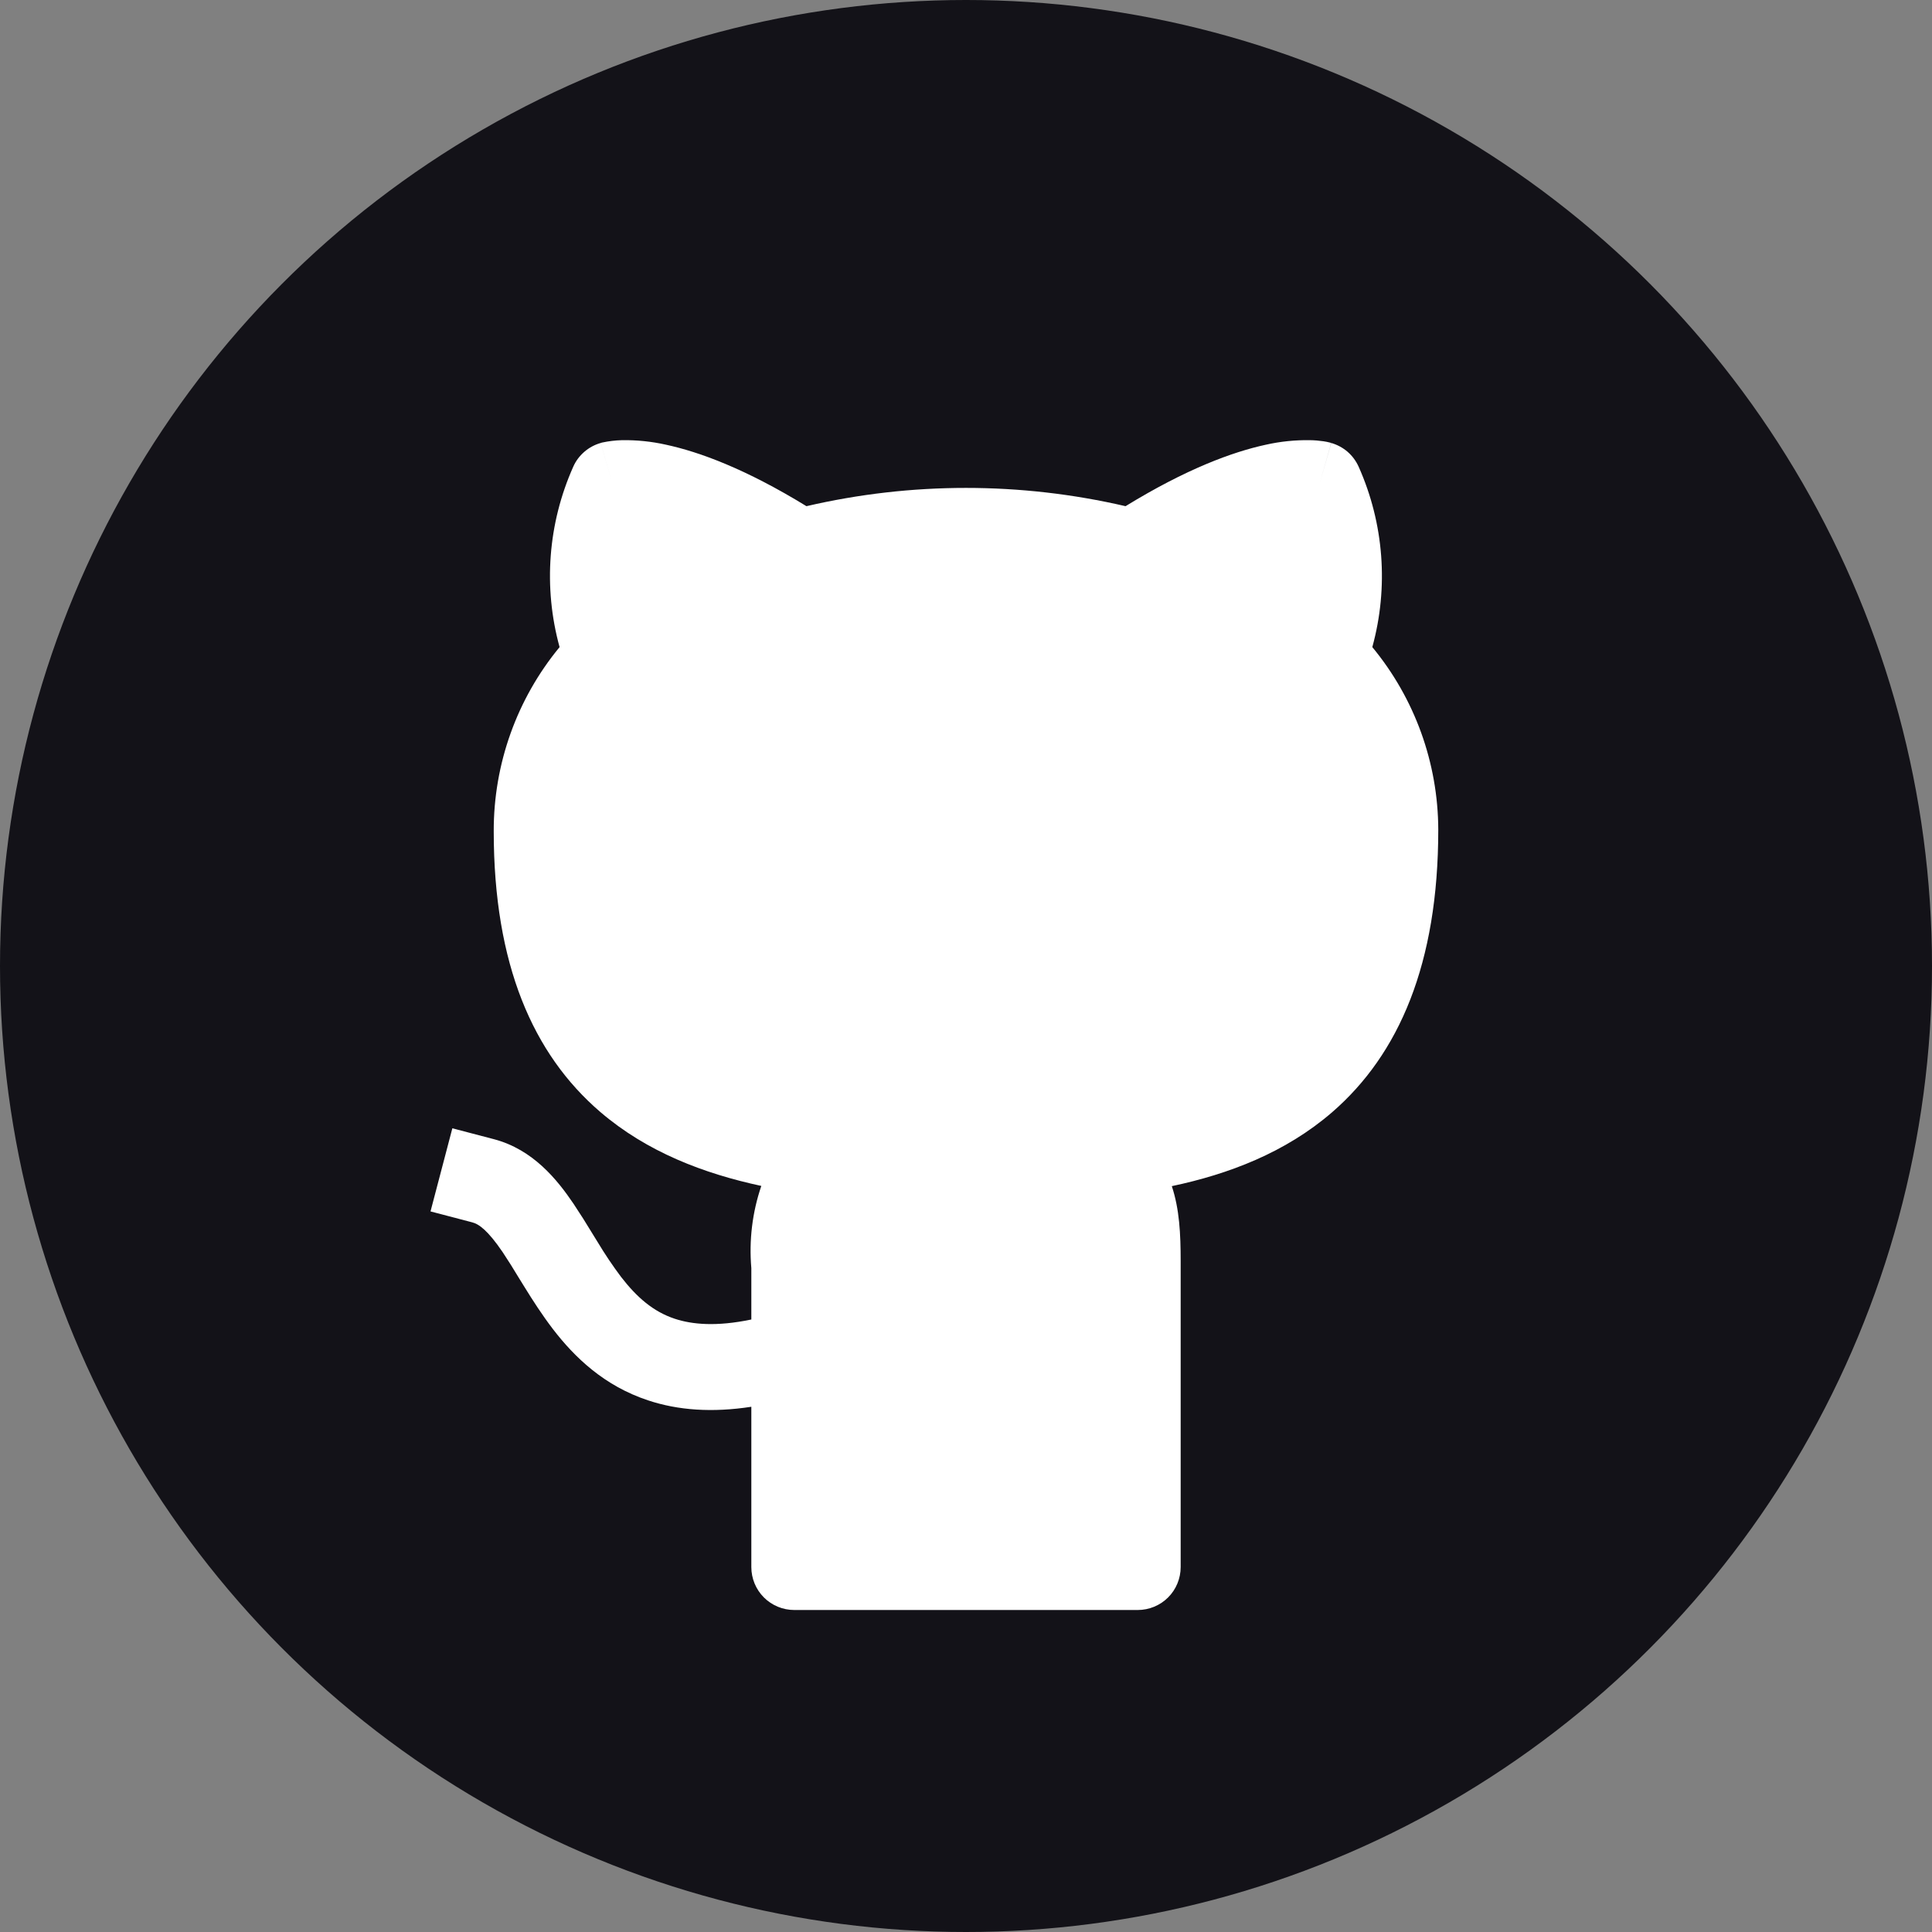 <svg width="36" height="36" viewBox="0 0 36 36" fill="none" xmlns="http://www.w3.org/2000/svg">
<rect x="0" y="0" width="36" height="36" fill="#808080" stroke="none"/>
<circle cx="18" cy="18" r="18" fill="#131218"/>
<g clip-path="url(#clip0_17_68)">
<path d="M20.973 9.432C19.017 8.978 16.983 8.978 15.027 9.432C13.898 8.739 13.035 8.421 12.408 8.286C12.14 8.226 11.866 8.198 11.592 8.202C11.467 8.205 11.343 8.22 11.221 8.246L11.205 8.25L11.198 8.253H11.194L11.413 9.022L11.194 8.254C11.081 8.286 10.977 8.342 10.889 8.418C10.8 8.495 10.729 8.589 10.682 8.696C10.21 9.753 10.12 10.941 10.427 12.058C9.631 13.023 9.197 14.236 9.2 15.488C9.2 17.973 9.933 19.643 11.182 20.717C12.058 21.469 13.12 21.869 14.186 22.098C14.018 22.59 13.955 23.112 14 23.63V24.587C13.349 24.723 12.898 24.68 12.576 24.574C12.174 24.442 11.866 24.174 11.57 23.79C11.415 23.583 11.271 23.369 11.138 23.147L11.046 22.998C10.931 22.807 10.812 22.618 10.688 22.432C10.384 21.982 9.933 21.419 9.203 21.227L8.429 21.024L8.022 22.573L8.797 22.776C8.925 22.808 9.091 22.928 9.365 23.33C9.47 23.488 9.571 23.649 9.669 23.813L9.778 23.989C9.928 24.232 10.101 24.501 10.301 24.763C10.706 25.291 11.258 25.824 12.077 26.094C12.637 26.28 13.274 26.325 14 26.213V29.2C14 29.412 14.084 29.616 14.234 29.766C14.384 29.916 14.588 30 14.8 30H21.2C21.412 30 21.616 29.916 21.766 29.766C21.916 29.616 22 29.412 22 29.2V23.499C22 22.995 21.978 22.533 21.835 22.102C22.896 21.878 23.95 21.478 24.821 20.726C26.069 19.645 26.8 17.958 26.8 15.459V15.458C26.796 14.216 26.362 13.015 25.571 12.058C25.878 10.942 25.788 9.754 25.317 8.698C25.269 8.591 25.199 8.496 25.111 8.419C25.023 8.343 24.919 8.287 24.806 8.254L24.587 9.022C24.806 8.254 24.805 8.254 24.803 8.254L24.8 8.253L24.794 8.25L24.779 8.246C24.74 8.236 24.7 8.228 24.659 8.222C24.576 8.21 24.491 8.203 24.406 8.202C24.132 8.198 23.858 8.226 23.59 8.286C22.965 8.421 22.102 8.739 20.973 9.432Z" fill="white"/>
</g>
<defs>
<clipPath id="clip0_17_68">
<rect width="24" height="24" fill="white" transform="translate(6 6)"/>
</clipPath>
</defs>
</svg>
